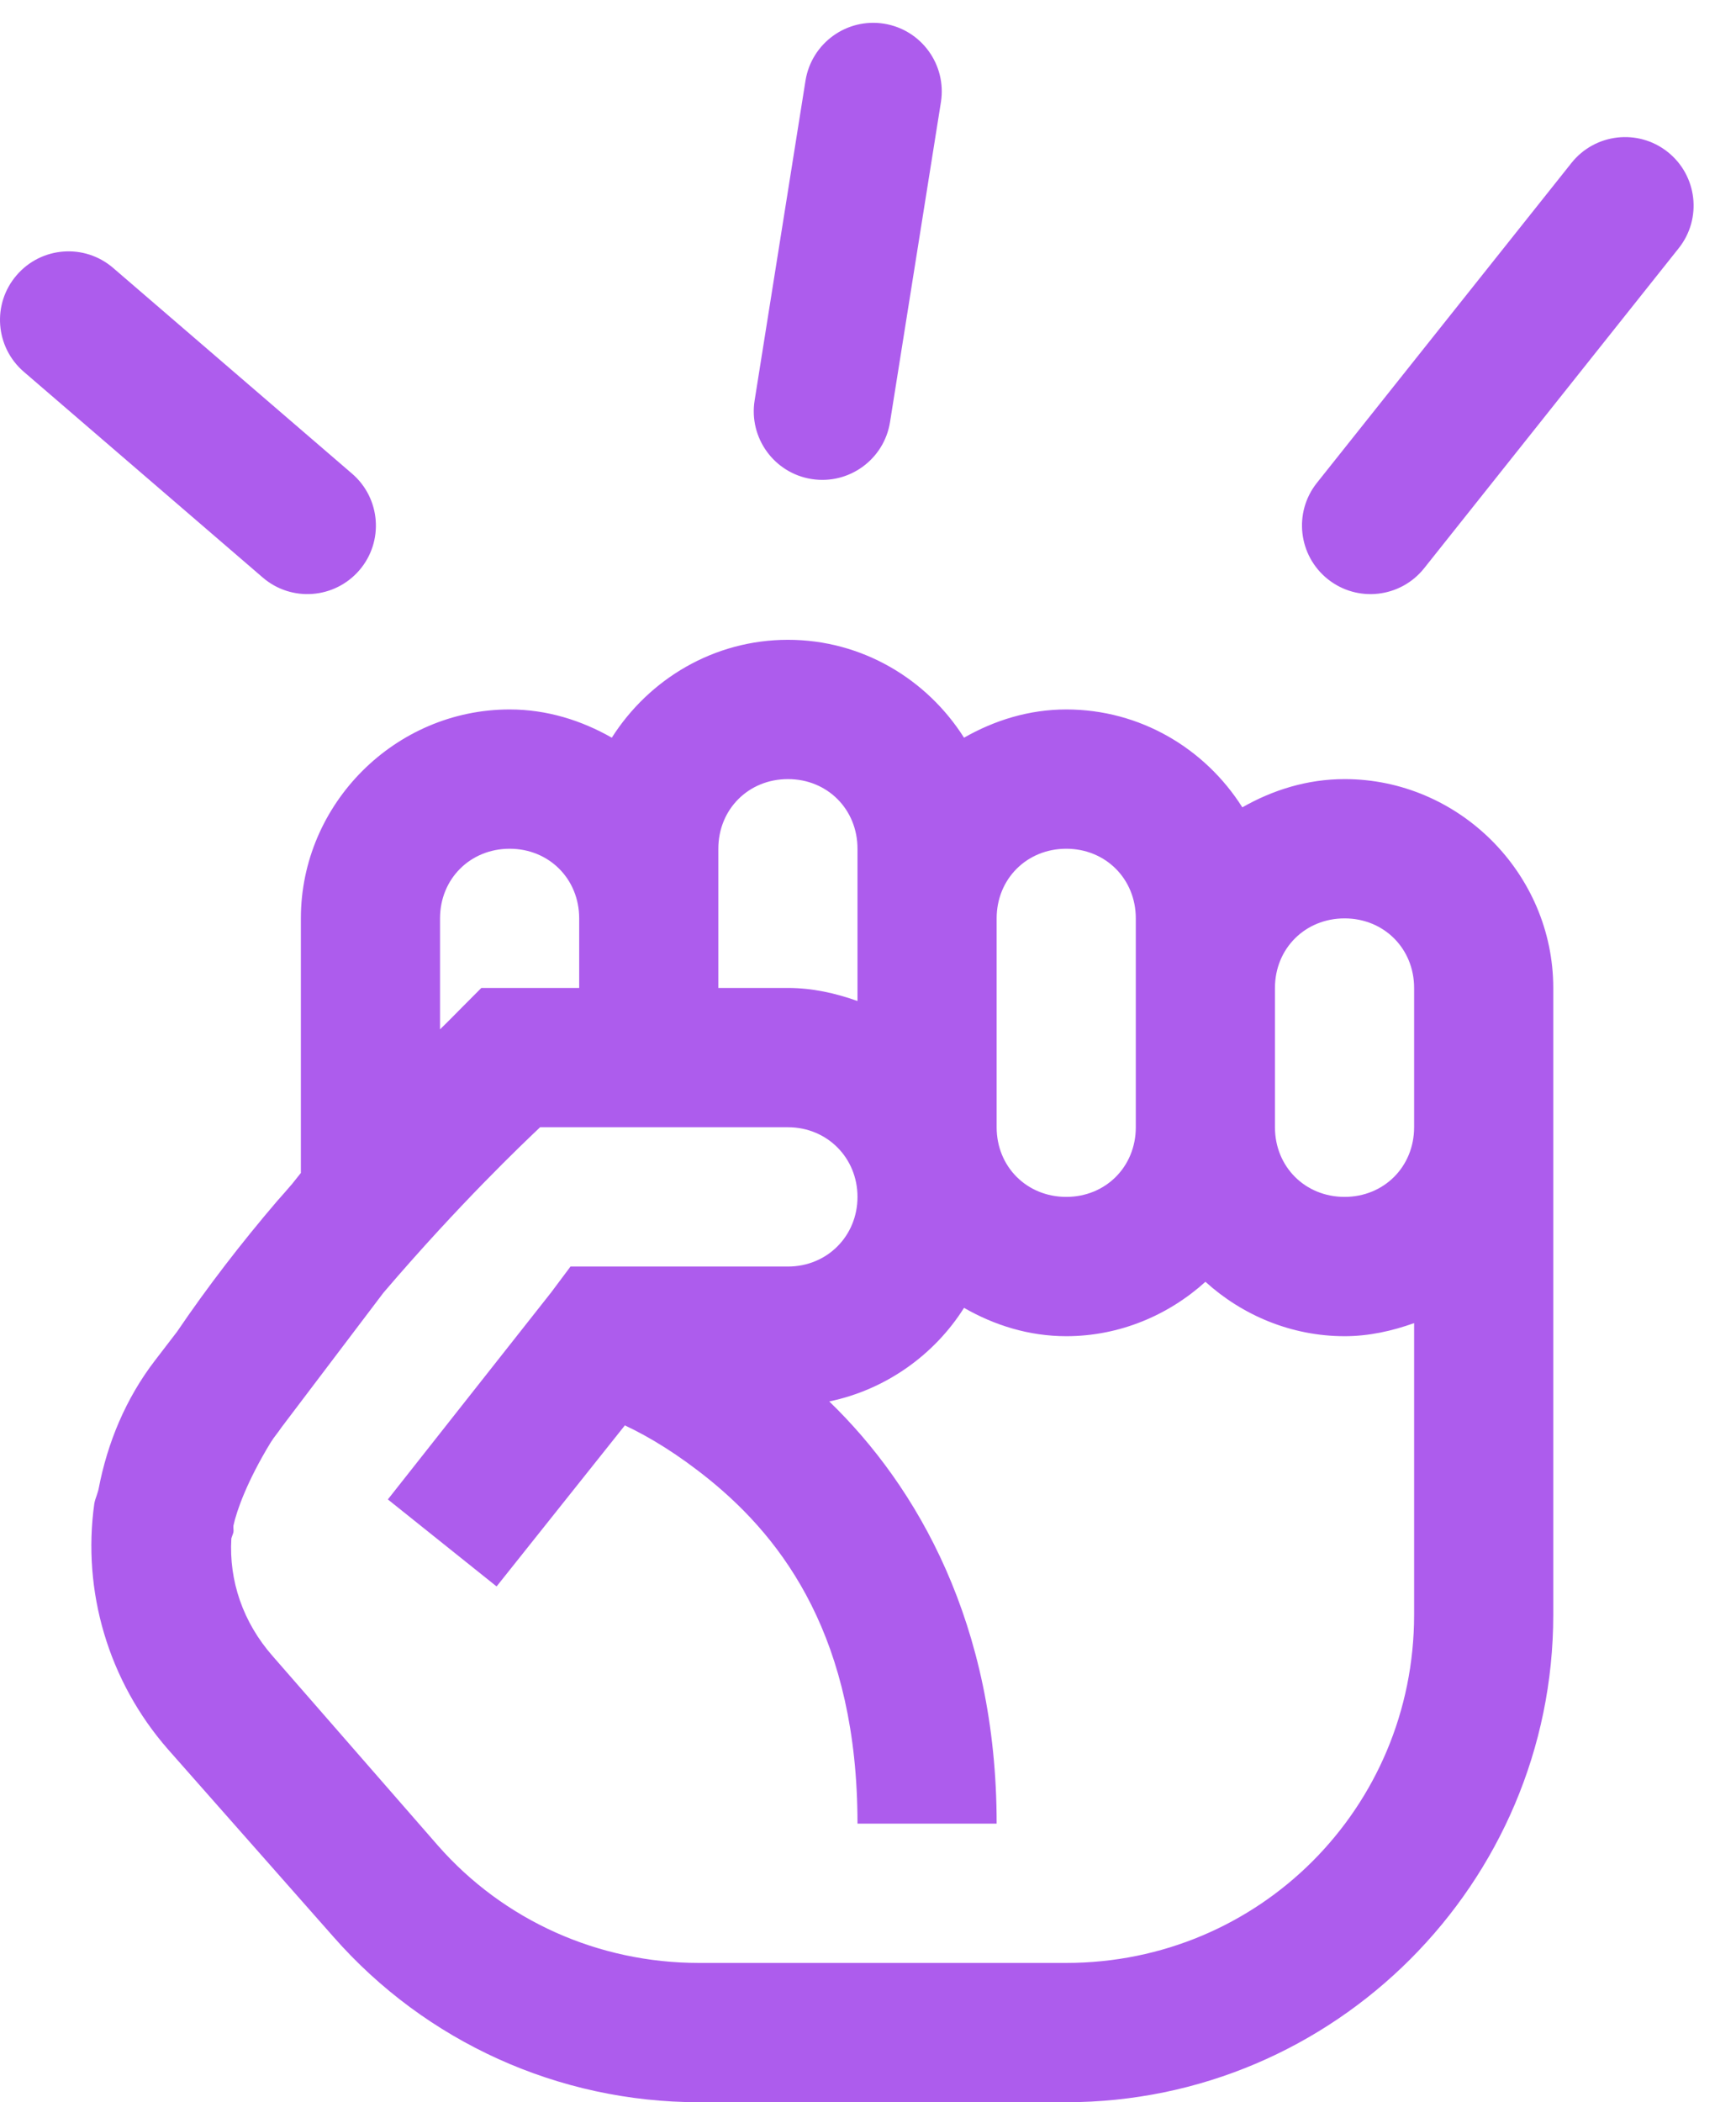 <svg width="19" height="23" viewBox="0 0 19 23" fill="none" xmlns="http://www.w3.org/2000/svg">
<path fill-rule="evenodd" clip-rule="evenodd" d="M10.298 1.118C10.363 0.709 10.084 0.324 9.675 0.259C9.266 0.194 8.882 0.473 8.816 0.882L8.259 4.382C8.194 4.791 8.473 5.176 8.882 5.241C9.291 5.306 9.676 5.027 9.741 4.618L10.298 1.118ZM18.372 2.717C18.631 2.393 18.577 1.921 18.253 1.663C17.929 1.405 17.457 1.459 17.199 1.783L14.413 5.283C14.155 5.607 14.209 6.079 14.533 6.337C14.857 6.595 15.329 6.541 15.587 6.217L18.372 2.717ZM1.239 2.932C0.925 2.661 0.452 2.697 0.182 3.011C-0.089 3.325 -0.053 3.798 0.261 4.068L2.875 6.318C3.189 6.589 3.662 6.553 3.933 6.239C4.203 5.925 4.167 5.452 3.853 5.182L1.239 2.932ZM6.696 8.071C7.104 7.429 7.814 7 8.624 7C9.433 7 10.144 7.429 10.551 8.071C10.884 7.881 11.262 7.762 11.67 7.762C12.479 7.762 13.19 8.19 13.597 8.833C13.93 8.643 14.308 8.524 14.716 8.524C15.968 8.524 17 9.557 17 10.809V17.667C17 20.604 14.605 23 11.67 23H7.648C6.116 23 4.661 22.342 3.65 21.191L1.842 19.143C1.181 18.39 0.899 17.402 1.032 16.452C1.037 16.422 1.047 16.392 1.058 16.362C1.066 16.337 1.075 16.312 1.08 16.286C1.175 15.789 1.375 15.301 1.699 14.881L1.937 14.571C2.27 14.08 2.642 13.598 3.031 13.143C3.06 13.11 3.087 13.079 3.115 13.048C3.142 13.016 3.17 12.985 3.198 12.952L3.293 12.833V10.048C3.293 8.795 4.325 7.762 5.578 7.762C5.985 7.762 6.363 7.881 6.696 8.071ZM9.385 9.286C9.385 8.854 9.055 8.524 8.624 8.524C8.192 8.524 7.862 8.854 7.862 9.286V10.809H8.624C8.891 10.809 9.144 10.866 9.385 10.952V9.286ZM6.339 10.048C6.339 9.616 6.009 9.286 5.578 9.286C5.146 9.286 4.816 9.616 4.816 10.048V11.262C4.882 11.199 5.054 11.024 5.054 11.024L5.268 10.809H6.339V10.048ZM12.431 10.048C12.431 9.616 12.101 9.286 11.67 9.286C11.238 9.286 10.908 9.616 10.908 10.048V12.333C10.908 12.765 11.238 13.095 11.67 13.095C12.101 13.095 12.431 12.765 12.431 12.333V10.048ZM15.477 10.809C15.477 10.378 15.147 10.048 14.716 10.048C14.284 10.048 13.954 10.378 13.954 10.809V12.333C13.954 12.765 14.284 13.095 14.716 13.095C15.147 13.095 15.477 12.765 15.477 12.333V10.809ZM8.624 12.333H5.911L5.906 12.338C5.729 12.506 5.032 13.166 4.197 14.143L3.079 15.619C3.063 15.643 3.045 15.667 3.026 15.692C3.002 15.723 2.978 15.756 2.96 15.786C2.707 16.202 2.591 16.524 2.555 16.691C2.554 16.702 2.555 16.714 2.555 16.726C2.556 16.738 2.557 16.75 2.555 16.762C2.554 16.77 2.548 16.787 2.542 16.802C2.537 16.817 2.532 16.83 2.532 16.833C2.505 17.292 2.657 17.747 2.984 18.119L4.792 20.191C5.515 21.015 6.553 21.476 7.648 21.476H11.67C13.781 21.476 15.477 19.78 15.477 17.667V14.476C15.236 14.562 14.983 14.619 14.716 14.619C14.133 14.619 13.597 14.39 13.193 14.024C12.788 14.39 12.253 14.619 11.67 14.619C11.262 14.619 10.884 14.5 10.551 14.309C10.224 14.827 9.691 15.205 9.076 15.333C10.037 16.262 10.908 17.768 10.908 19.952H9.385C9.385 17.931 8.579 16.851 7.767 16.191C7.425 15.914 7.112 15.723 6.839 15.595L5.435 17.357L4.245 16.405L6.03 14.143L6.244 13.857H8.624C9.052 13.857 9.385 13.524 9.385 13.095C9.385 12.667 9.052 12.333 8.624 12.333Z" fill="#AD5CED"/>
</svg>

